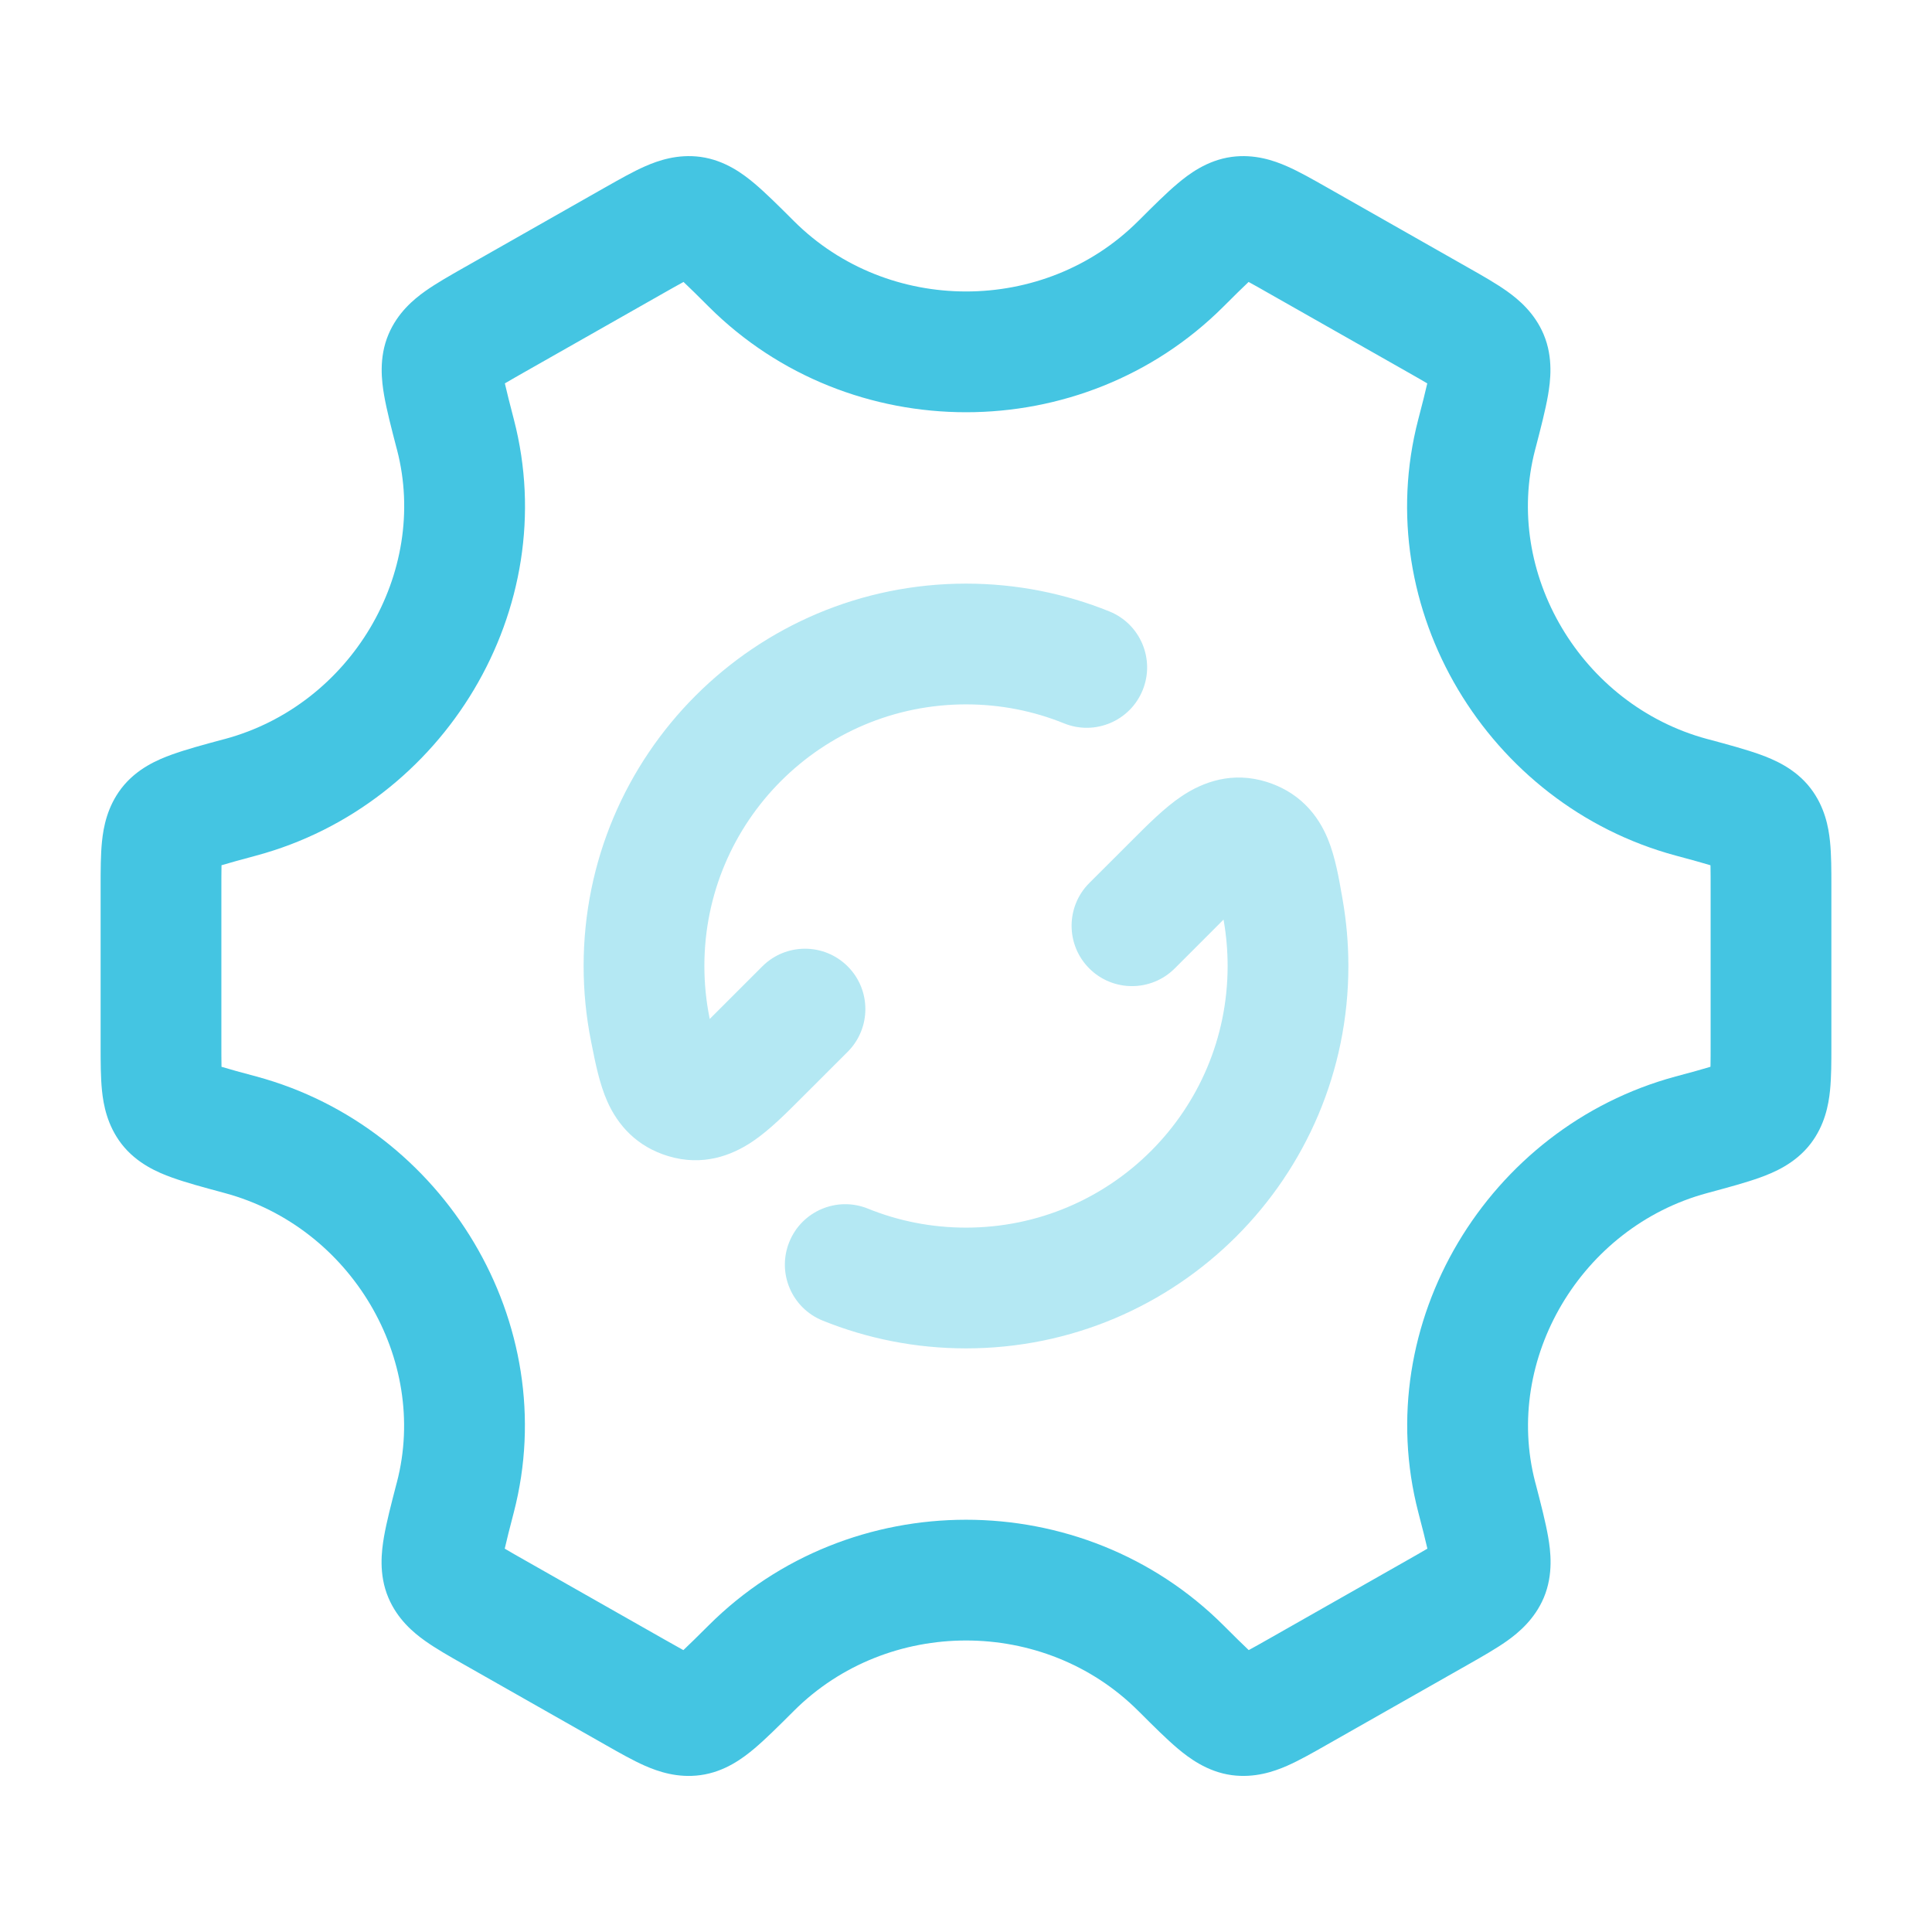 <svg width="48" height="48" viewBox="0 0 48 48" fill="none" xmlns="http://www.w3.org/2000/svg">
<path opacity="0.4" fill-rule="evenodd" clip-rule="evenodd" d="M24 17.5C20.41 17.5 17.5 20.41 17.5 24C17.5 24.44 17.544 24.868 17.626 25.281C17.628 25.293 17.631 25.304 17.633 25.316C17.7 25.249 17.772 25.177 17.851 25.098L18.939 24.01C19.525 23.424 20.475 23.424 21.061 24.01C21.646 24.595 21.646 25.545 21.061 26.131L19.972 27.219C19.95 27.242 19.927 27.265 19.904 27.287C19.532 27.66 19.115 28.078 18.703 28.356C18.173 28.715 17.453 28.981 16.601 28.723C15.826 28.488 15.353 27.964 15.085 27.357C14.893 26.922 14.787 26.388 14.702 25.957C14.696 25.927 14.69 25.897 14.684 25.868C14.563 25.263 14.5 24.638 14.5 24C14.5 18.753 18.753 14.5 24 14.5C25.257 14.5 26.461 14.745 27.563 15.191C28.331 15.502 28.701 16.376 28.39 17.144C28.08 17.912 27.205 18.283 26.437 17.972C25.686 17.668 24.865 17.5 24 17.5ZM30.398 22.847C30.333 22.913 30.262 22.983 30.185 23.061L29.185 24.061C28.599 24.646 27.649 24.646 27.063 24.061C26.477 23.475 26.477 22.525 27.063 21.939L28.064 20.939C28.086 20.916 28.109 20.893 28.133 20.87C28.511 20.491 28.934 20.067 29.35 19.787C29.888 19.424 30.619 19.157 31.479 19.429C31.819 19.537 32.148 19.716 32.43 19.993C32.704 20.263 32.875 20.566 32.987 20.837C33.172 21.281 33.266 21.825 33.342 22.264C33.347 22.295 33.353 22.326 33.358 22.355C33.451 22.89 33.5 23.44 33.5 24C33.5 29.247 29.247 33.5 24 33.5C22.743 33.5 21.539 33.255 20.437 32.809C19.669 32.498 19.299 31.624 19.61 30.856C19.92 30.088 20.795 29.717 21.563 30.028C22.314 30.332 23.135 30.5 24 30.5C27.59 30.5 30.5 27.59 30.5 24C30.5 23.614 30.466 23.237 30.403 22.872C30.401 22.863 30.4 22.855 30.398 22.847Z" fill="#44C5E2"/>
<path fill-rule="evenodd" clip-rule="evenodd" d="M16.962 7.016C16.833 7.086 16.683 7.171 16.494 7.278L13.044 9.237C12.851 9.347 12.699 9.433 12.569 9.51C12.56 9.515 12.552 9.52 12.543 9.525C12.591 9.738 12.663 10.021 12.768 10.425C13.988 15.124 11.038 19.997 6.369 21.256C5.978 21.361 5.705 21.436 5.503 21.497C5.503 21.506 5.503 21.515 5.503 21.524C5.5 21.673 5.5 21.846 5.5 22.067L5.5 25.934C5.5 26.155 5.5 26.329 5.503 26.478C5.503 26.487 5.503 26.495 5.503 26.504C5.705 26.566 5.978 26.64 6.369 26.745C11.038 28.005 13.986 32.878 12.765 37.576C12.66 37.981 12.587 38.264 12.54 38.476C12.549 38.481 12.557 38.486 12.566 38.491C12.695 38.568 12.848 38.655 13.041 38.764L16.491 40.723C16.68 40.831 16.829 40.915 16.959 40.986C16.966 40.989 16.972 40.993 16.979 40.996C17.13 40.855 17.326 40.66 17.606 40.382C21.111 36.883 26.892 36.883 30.397 40.381C30.677 40.66 30.873 40.855 31.024 40.996C31.031 40.993 31.038 40.989 31.044 40.985C31.174 40.915 31.323 40.831 31.513 40.723L34.962 38.764C35.155 38.654 35.308 38.568 35.437 38.491C35.446 38.486 35.455 38.481 35.463 38.476C35.416 38.264 35.343 37.98 35.238 37.576C34.017 32.879 36.962 28.005 41.631 26.745C42.022 26.64 42.295 26.566 42.496 26.504C42.497 26.495 42.497 26.487 42.497 26.478C42.5 26.329 42.5 26.155 42.5 25.934V22.067C42.5 21.846 42.5 21.673 42.497 21.524C42.497 21.515 42.497 21.506 42.496 21.497C42.295 21.436 42.022 21.361 41.631 21.256C36.962 19.997 34.014 15.123 35.235 10.425C35.34 10.021 35.413 9.738 35.46 9.526C35.451 9.52 35.443 9.515 35.434 9.51C35.304 9.433 35.152 9.347 34.959 9.237L31.509 7.279C31.32 7.171 31.171 7.086 31.041 7.016C31.034 7.012 31.028 7.009 31.021 7.005C30.87 7.146 30.674 7.341 30.394 7.62C26.89 11.116 21.113 11.116 17.609 7.62C17.33 7.341 17.133 7.146 16.982 7.005C16.976 7.008 16.969 7.012 16.962 7.016ZM16.029 4.131C16.356 3.987 16.835 3.822 17.404 3.898C18.023 3.982 18.481 4.337 18.744 4.558C19.024 4.794 19.346 5.115 19.688 5.456L19.728 5.496C22.061 7.823 25.942 7.824 28.275 5.496L28.316 5.456C28.657 5.115 28.979 4.794 29.259 4.559C29.522 4.337 29.981 3.982 30.599 3.898C31.168 3.822 31.647 3.987 31.974 4.131C32.274 4.262 32.612 4.455 32.941 4.641L36.49 6.657C36.826 6.847 37.169 7.042 37.439 7.234C37.731 7.442 38.125 7.772 38.351 8.307C38.598 8.891 38.518 9.479 38.46 9.819C38.396 10.188 38.279 10.639 38.153 11.124L38.138 11.18C37.345 14.232 39.28 17.515 42.413 18.36L42.468 18.374C42.942 18.502 43.386 18.622 43.734 18.748C44.059 18.866 44.602 19.087 44.985 19.587C45.336 20.046 45.43 20.549 45.466 20.906C45.5 21.234 45.5 21.627 45.5 22.009V25.992C45.5 26.374 45.5 26.767 45.466 27.096C45.43 27.452 45.336 27.955 44.985 28.414C44.602 28.914 44.059 29.135 43.734 29.253C43.386 29.379 42.942 29.499 42.468 29.627L42.413 29.642C39.281 30.487 37.348 33.769 38.141 36.822L38.156 36.877C38.282 37.362 38.399 37.814 38.463 38.182C38.522 38.522 38.601 39.11 38.355 39.694C38.128 40.229 37.734 40.559 37.443 40.767C37.172 40.959 36.829 41.154 36.493 41.345L32.944 43.36C32.616 43.547 32.277 43.739 31.977 43.871C31.65 44.014 31.171 44.179 30.602 44.103C29.984 44.019 29.525 43.664 29.262 43.443C28.982 43.207 28.66 42.886 28.319 42.545L28.278 42.505C25.944 40.175 22.059 40.175 19.725 42.505L19.685 42.545C19.343 42.886 19.021 43.207 18.741 43.443C18.478 43.664 18.02 44.02 17.401 44.103C16.832 44.18 16.353 44.014 16.026 43.871C15.726 43.739 15.387 43.547 15.059 43.36L11.51 41.345C11.175 41.155 10.831 40.96 10.561 40.767C10.269 40.56 9.875 40.229 9.649 39.694C9.402 39.111 9.482 38.523 9.54 38.182C9.604 37.814 9.721 37.362 9.847 36.877L9.862 36.822C10.655 33.77 8.72 30.487 5.587 29.642L5.532 29.627C5.058 29.499 4.614 29.38 4.266 29.253C3.941 29.136 3.398 28.914 3.015 28.415C2.664 27.955 2.57 27.452 2.534 27.096C2.5 26.767 2.5 26.374 2.5 25.992C2.5 25.973 2.5 25.953 2.5 25.934L2.5 22.067C2.5 22.048 2.5 22.029 2.5 22.009C2.5 21.627 2.5 21.234 2.534 20.906C2.57 20.549 2.664 20.046 3.015 19.587C3.398 19.087 3.941 18.866 4.267 18.748C4.614 18.622 5.058 18.502 5.532 18.374L5.588 18.36C8.721 17.515 10.657 14.231 9.865 11.179C9.86 11.161 9.855 11.142 9.85 11.124C9.724 10.639 9.607 10.187 9.543 9.819C9.485 9.479 9.405 8.89 9.652 8.307C9.878 7.772 10.272 7.441 10.564 7.234C10.834 7.042 11.178 6.847 11.513 6.656C11.53 6.647 11.546 6.637 11.563 6.628L15.012 4.669C15.029 4.66 15.046 4.651 15.062 4.641C15.391 4.455 15.729 4.262 16.029 4.131Z" fill="#44C5E2"/>
</svg>
